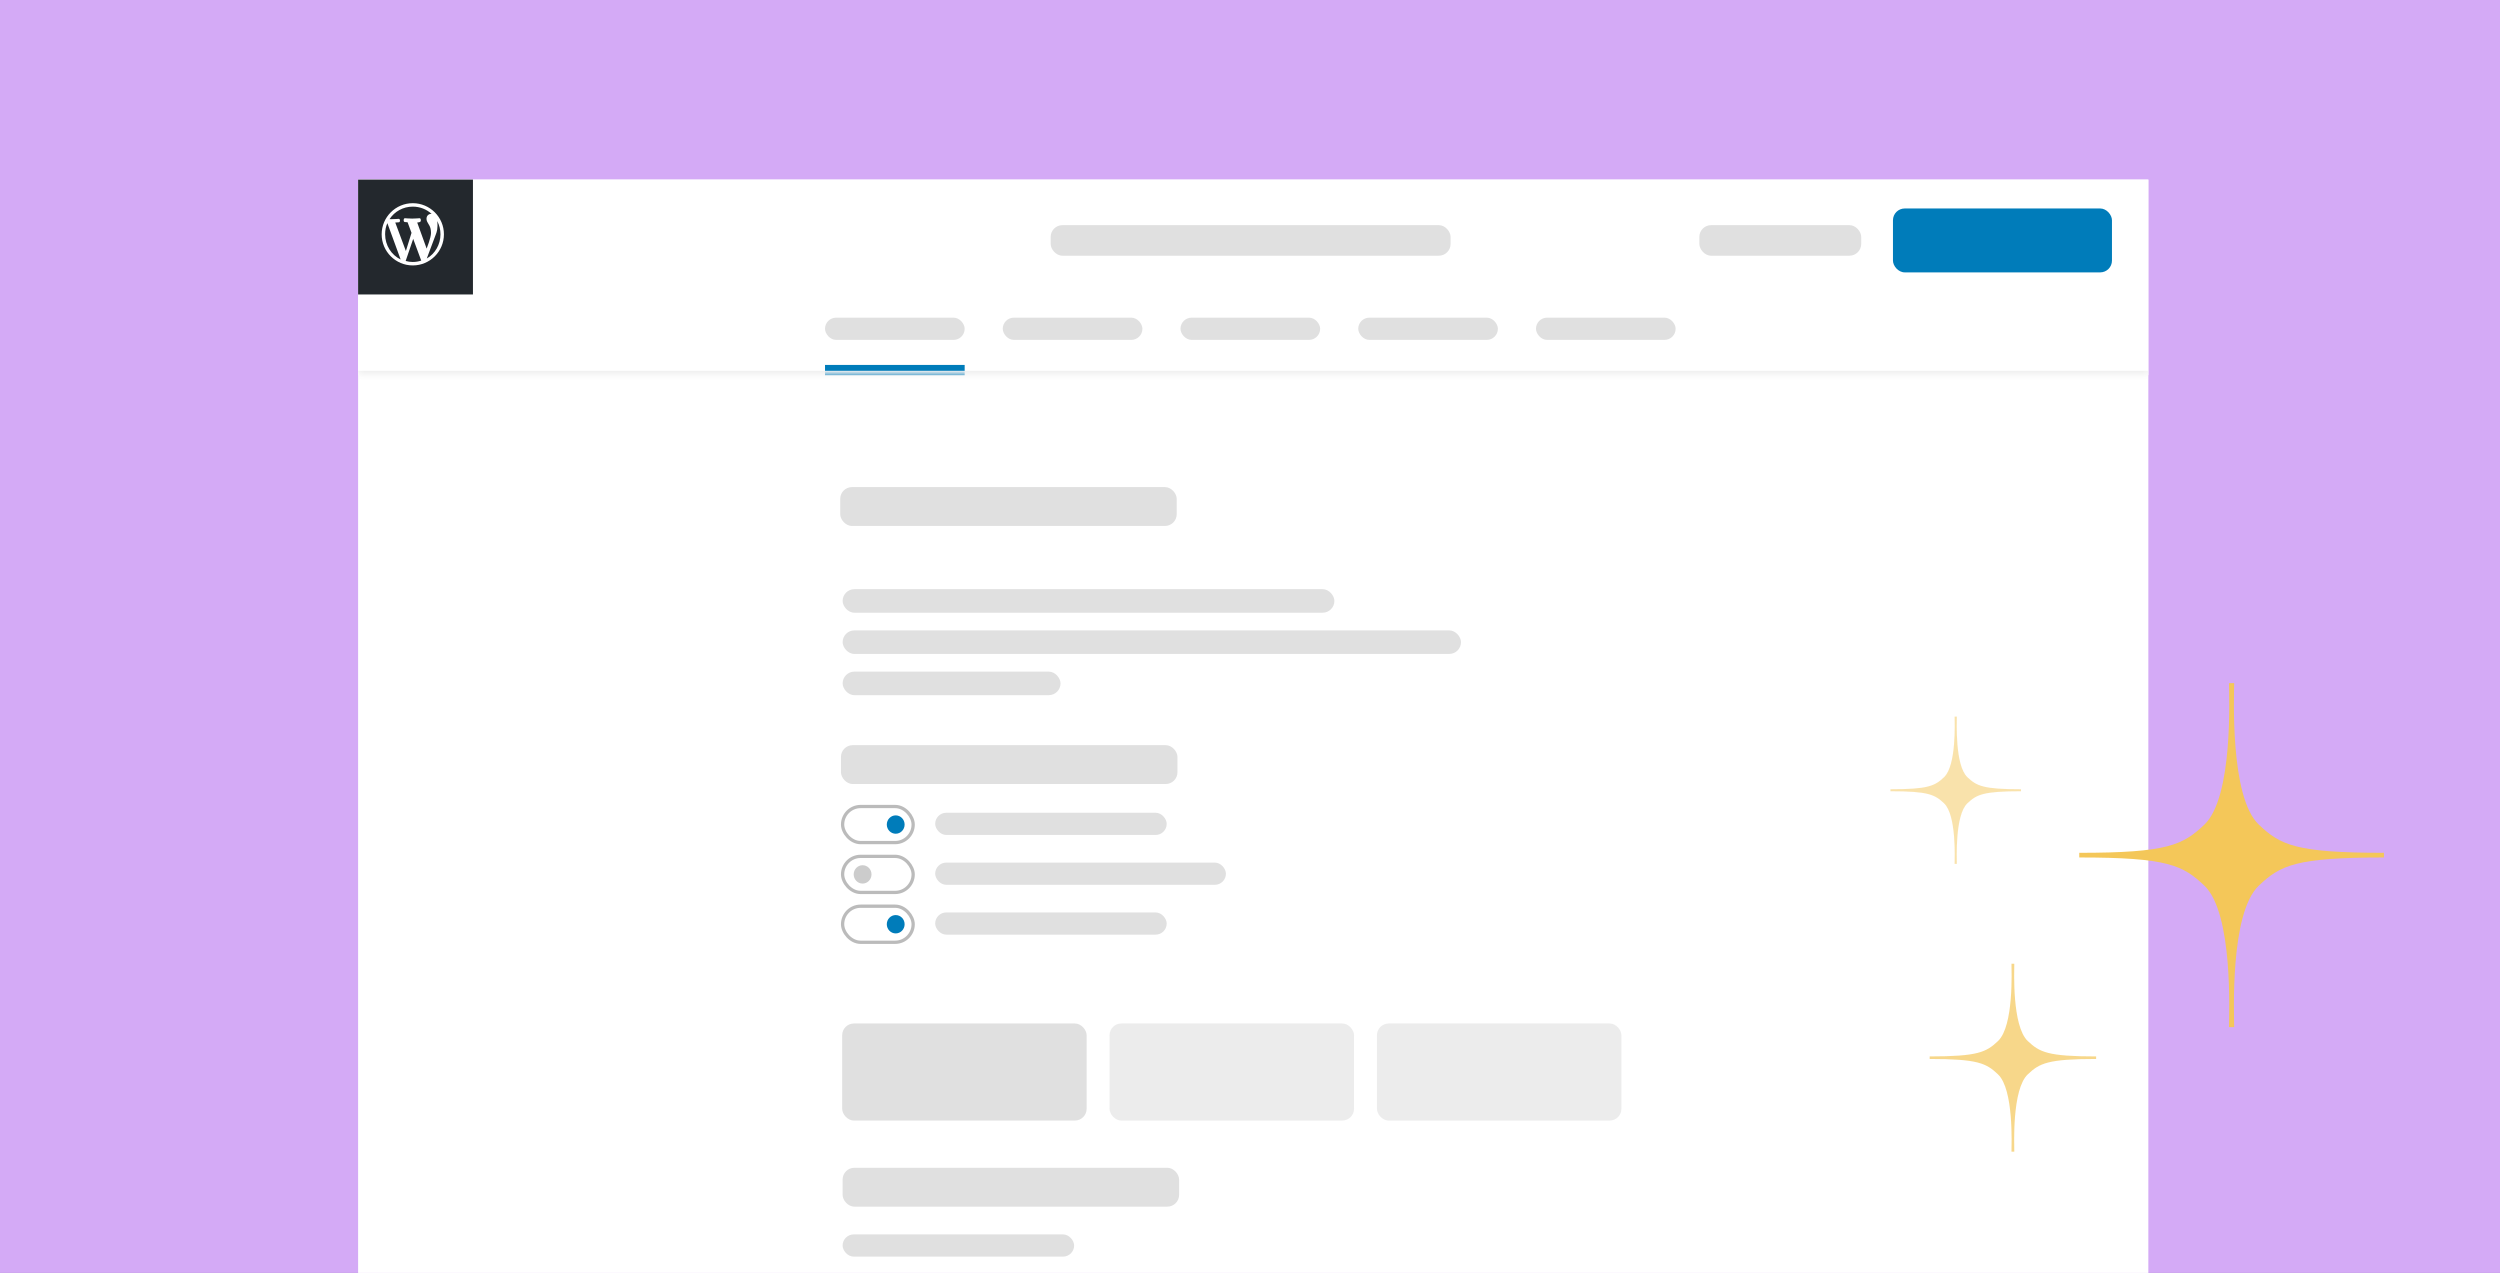 <svg xmlns="http://www.w3.org/2000/svg" width="381" height="194" fill="none" viewBox="0 0 381 194"><rect x="0" y="0" width="381" height="194" fill="#333333" stroke="none"/><g clip-path="url(#clip0_1865_198367)"><rect width="381" height="194.31" fill="#D4AAF6"/><g clip-path="url(#clip1_1865_198367)"><rect width="272.832" height="167.123" fill="#fff" transform="translate(54.576 27.375)"/><g clip-path="url(#clip2_1865_198367)"><rect width="51.284" height="5.923" x="128.162" y="113.562" fill="#E0E0E0" rx="1.795"/><rect width="74.944" height="3.59" x="128.417" y="89.788" fill="#E0E0E0" rx="1.795"/><rect width="35.283" height="3.385" x="142.521" y="123.863" fill="#E0E0E0" rx="1.692"/><rect width="94.24" height="3.59" x="128.417" y="96.071" fill="#E0E0E0" rx="1.795"/><rect width="44.31" height="3.385" x="142.521" y="131.459" fill="#E0E0E0" rx="1.692"/><rect width="33.209" height="3.59" x="128.417" y="102.354" fill="#E0E0E0" rx="1.795"/><rect width="35.283" height="3.385" x="142.521" y="139.055" fill="#E0E0E0" rx="1.692"/><ellipse cx="136.506" cy="125.662" fill="#007CBA" rx="1.358" ry="1.399"/><rect width="10.755" height="5.497" x="128.412" y="122.913" stroke="#BBB" stroke-width=".5" rx="2.748"/><ellipse cx="131.46" cy="133.258" fill="#CCC" rx="1.358" ry="1.399"/><rect width="10.755" height="5.497" x="128.412" y="130.51" stroke="#BBB" stroke-width=".5" rx="2.748"/><ellipse cx="136.506" cy="140.855" fill="#007CBA" rx="1.358" ry="1.399"/><rect width="10.755" height="5.497" x="128.412" y="138.106" stroke="#BBB" stroke-width=".5" rx="2.748"/></g><rect width="51.284" height="5.923" x="128.048" y="74.233" fill="#E0E0E0" rx="1.795"/><g clip-path="url(#clip3_1865_198367)"><rect width="37.257" height="14.793" x="128.347" y="155.979" fill="#E0E0E0" rx="1.795"/><rect width="37.257" height="14.793" x="169.097" y="155.979" fill="#E0E0E0" opacity=".6" rx="1.795"/><rect width="37.257" height="14.793" x="209.847" y="155.979" fill="#E0E0E0" opacity=".6" rx="1.795"/><rect width="51.284" height="5.923" x="128.414" y="177.969" fill="#E0E0E0" rx="1.795"/><rect width="35.283" height="3.385" x="128.414" y="188.124" fill="#E0E0E0" rx="1.692"/></g><g clip-path="url(#clip4_1865_198367)"><mask id="path-20-inside-1_1865_198367" fill="#fff"><path d="M54.371 27.113H327.668V57.18H54.371V27.113Z"/></mask><path fill="#fff" d="M54.371 27.113H327.668V57.18H54.371V27.113Z"/><rect width="60.948" height="4.658" x="160.123" y="34.312" fill="#E0E0E0" rx="1.795"/><rect width="33.376" height="9.74" x="288.488" y="31.771" fill="#007CBA" rx="1.795"/><rect width="24.669" height="4.658" x="258.981" y="34.312" fill="#E0E0E0" rx="1.795"/><rect width="21.283" height="3.388" x="125.732" y="48.411" fill="#E0E0E0" rx="1.694"/><rect width="21.283" height="1.694" x="125.732" y="55.611" fill="#007CBA"/><rect width="21.283" height="3.388" x="179.908" y="48.411" fill="#E0E0E0" rx="1.694"/><rect width="21.283" height="3.388" x="152.82" y="48.411" fill="#E0E0E0" rx="1.694"/><rect width="21.283" height="3.388" x="206.996" y="48.411" fill="#E0E0E0" rx="1.694"/><rect width="21.283" height="3.388" x="234.083" y="48.411" fill="#E0E0E0" rx="1.694"/><rect width="17.951" height="17.951" fill="#23282D" transform="translate(54.127 26.926)"/><path fill="#fff" fill-rule="evenodd" d="M67.654 35.708C67.654 33.095 65.523 30.965 62.909 30.965C60.29 30.965 58.165 33.095 58.165 35.708C58.165 38.327 60.29 40.452 62.909 40.452C65.523 40.452 67.654 38.327 67.654 35.708ZM61.856 38.255L60.238 33.915C60.499 33.906 60.793 33.877 60.793 33.877C61.031 33.849 61.002 33.341 60.765 33.351C60.765 33.351 60.077 33.403 59.64 33.403C59.555 33.403 59.465 33.403 59.365 33.398C60.12 32.241 61.424 31.491 62.909 31.491C64.015 31.491 65.02 31.904 65.78 32.601C65.457 32.549 64.997 32.786 64.997 33.351C64.997 33.658 65.16 33.922 65.345 34.218L65.345 34.218L65.345 34.218C65.371 34.261 65.397 34.303 65.424 34.347C65.59 34.636 65.685 34.992 65.685 35.514C65.685 36.221 65.02 37.886 65.02 37.886L63.583 33.915C63.839 33.906 63.972 33.835 63.972 33.835C64.209 33.811 64.181 33.242 63.944 33.256C63.944 33.256 63.26 33.313 62.814 33.313C62.402 33.313 61.709 33.256 61.709 33.256C61.472 33.242 61.443 33.825 61.681 33.835L62.117 33.873L62.715 35.49L61.856 38.255ZM66.435 35.681L66.425 35.708C66.081 36.613 65.74 37.526 65.4 38.437C65.279 38.758 65.16 39.078 65.04 39.399C66.306 38.668 67.127 37.269 67.127 35.708C67.127 34.978 66.961 34.304 66.629 33.692C66.772 34.788 66.552 35.37 66.435 35.681ZM61.059 39.546C59.645 38.863 58.692 37.383 58.692 35.708C58.692 35.092 58.801 34.532 59.033 34.005L59.46 35.173C59.991 36.631 60.524 38.09 61.059 39.546ZM64.195 39.712L62.971 36.401C62.746 37.066 62.518 37.731 62.291 38.398C62.135 38.854 61.979 39.31 61.823 39.769C62.164 39.873 62.535 39.925 62.909 39.925C63.36 39.925 63.787 39.849 64.195 39.712Z" clip-rule="evenodd"/></g><path fill="#F0F0F0" d="M327.668 56.507H54.371V57.853H327.668V56.507Z" mask="url(#path-20-inside-1_1865_198367)"/></g><path fill="#F4C759" d="M335.943 125.677C340.391 121.466 339.702 105.926 339.702 104.113H340.487C340.487 105.926 339.801 121.466 344.246 125.677C347.527 128.784 349.836 129.969 363.309 129.969V130.678C349.836 130.678 347.527 131.863 344.246 134.97C339.797 139.182 340.487 154.721 340.487 156.534H339.702C339.702 154.721 340.388 139.182 335.943 134.97C332.661 131.863 330.352 130.678 316.879 130.678V129.969C330.352 129.969 332.661 128.784 335.943 125.677Z"/><path fill="#F4C759" d="M296.273 118.445C298.179 116.642 297.884 109.99 297.884 109.213H298.22C298.22 109.99 297.926 116.642 299.831 118.445C301.236 119.775 302.226 120.283 307.998 120.283V120.586C302.226 120.586 301.236 121.093 299.831 122.424C297.925 124.226 298.22 130.879 298.22 131.655H297.884C297.884 130.879 298.178 124.226 296.273 122.424C294.867 121.093 293.878 120.586 288.106 120.586V120.283C293.878 120.283 294.867 119.775 296.273 118.445Z" opacity=".5"/><path fill="#F4C759" d="M304.496 158.655C306.927 156.353 306.55 147.862 306.55 146.871H306.979C306.979 147.862 306.604 156.353 309.033 158.655C310.826 160.353 312.088 161 319.45 161V161.387C312.088 161.387 310.826 162.035 309.033 163.733C306.602 166.034 306.979 174.526 306.979 175.516H306.55C306.55 174.526 306.925 166.034 304.496 163.733C302.703 162.035 301.441 161.387 294.079 161.387V161C301.441 161 302.703 160.353 304.496 158.655Z" opacity=".7"/></g><defs><clipPath id="clip0_1865_198367"><rect width="381" height="194.31" fill="#fff"/></clipPath><clipPath id="clip1_1865_198367"><rect width="272.832" height="167.123" fill="#fff" transform="translate(54.576 27.375)"/></clipPath><clipPath id="clip2_1865_198367"><rect width="126.102" height="61.481" fill="#fff" transform="translate(127.968 89.788)"/></clipPath><clipPath id="clip3_1865_198367"><rect width="119.371" height="48.915" fill="#fff" transform="translate(128.173 155.721)"/></clipPath><clipPath id="clip4_1865_198367"><path fill="#fff" d="M54.371 27.113H327.668V57.18H54.371V27.113Z"/></clipPath></defs></svg>